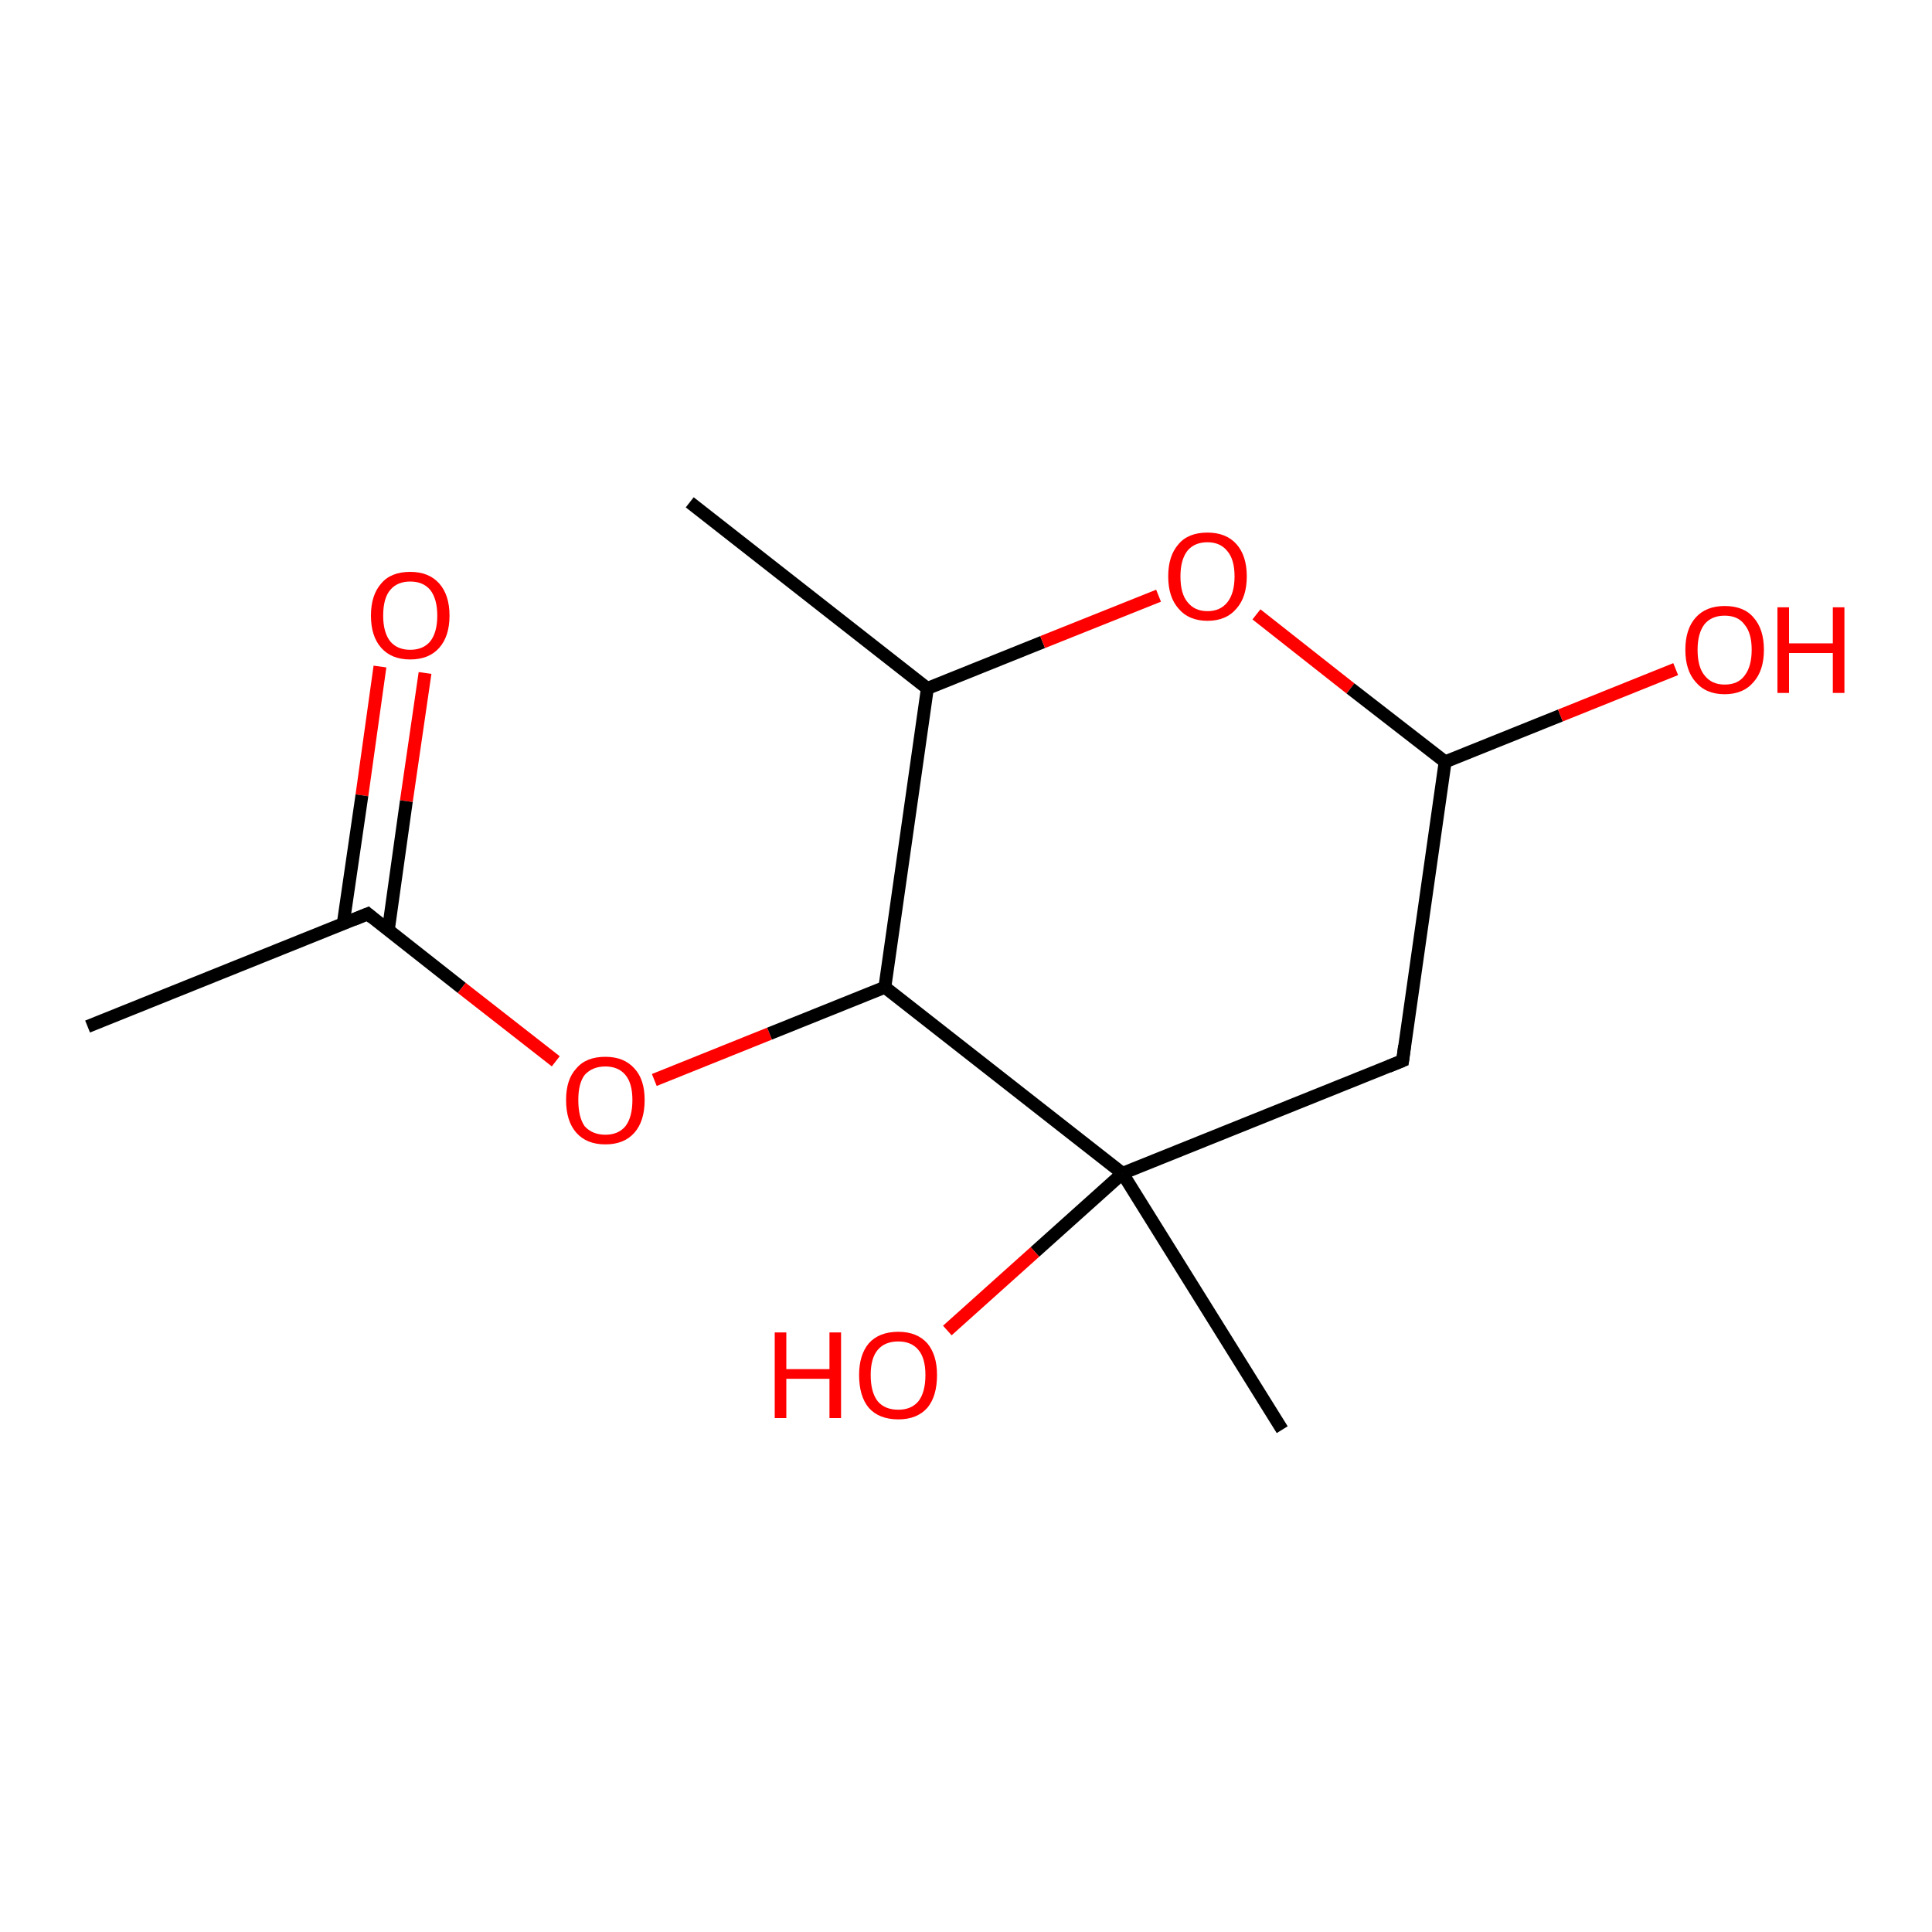 <?xml version='1.0' encoding='iso-8859-1'?>
<svg version='1.1' baseProfile='full'
              xmlns='http://www.w3.org/2000/svg'
                      xmlns:rdkit='http://www.rdkit.org/xml'
                      xmlns:xlink='http://www.w3.org/1999/xlink'
                  xml:space='preserve'
width='300px' height='300px' viewBox='0 0 300 300'>
<!-- END OF HEADER -->
<rect style='opacity:1.0;fill:#FFFFFF;stroke:none' width='300.0' height='300.0' x='0.0' y='0.0'> </rect>
<path class='bond-0 atom-0 atom-1' d='M 66.0,104.5 L 63.1,124.4' style='fill:none;fill-rule:evenodd;stroke:#FF0000;stroke-width:2.0px;stroke-linecap:butt;stroke-linejoin:miter;stroke-opacity:1' />
<path class='bond-0 atom-0 atom-1' d='M 63.1,124.4 L 60.3,144.4' style='fill:none;fill-rule:evenodd;stroke:#000000;stroke-width:2.0px;stroke-linecap:butt;stroke-linejoin:miter;stroke-opacity:1' />
<path class='bond-0 atom-0 atom-1' d='M 59.0,103.5 L 56.2,123.5' style='fill:none;fill-rule:evenodd;stroke:#FF0000;stroke-width:2.0px;stroke-linecap:butt;stroke-linejoin:miter;stroke-opacity:1' />
<path class='bond-0 atom-0 atom-1' d='M 56.2,123.5 L 53.3,143.4' style='fill:none;fill-rule:evenodd;stroke:#000000;stroke-width:2.0px;stroke-linecap:butt;stroke-linejoin:miter;stroke-opacity:1' />
<path class='bond-1 atom-1 atom-2' d='M 57.1,141.9 L 71.7,153.4' style='fill:none;fill-rule:evenodd;stroke:#000000;stroke-width:2.0px;stroke-linecap:butt;stroke-linejoin:miter;stroke-opacity:1' />
<path class='bond-1 atom-1 atom-2' d='M 71.7,153.4 L 86.3,164.8' style='fill:none;fill-rule:evenodd;stroke:#FF0000;stroke-width:2.0px;stroke-linecap:butt;stroke-linejoin:miter;stroke-opacity:1' />
<path class='bond-2 atom-2 atom-3' d='M 101.6,167.7 L 119.5,160.5' style='fill:none;fill-rule:evenodd;stroke:#FF0000;stroke-width:2.0px;stroke-linecap:butt;stroke-linejoin:miter;stroke-opacity:1' />
<path class='bond-2 atom-2 atom-3' d='M 119.5,160.5 L 137.4,153.3' style='fill:none;fill-rule:evenodd;stroke:#000000;stroke-width:2.0px;stroke-linecap:butt;stroke-linejoin:miter;stroke-opacity:1' />
<path class='bond-3 atom-3 atom-4' d='M 137.4,153.3 L 144.0,106.9' style='fill:none;fill-rule:evenodd;stroke:#000000;stroke-width:2.0px;stroke-linecap:butt;stroke-linejoin:miter;stroke-opacity:1' />
<path class='bond-4 atom-4 atom-5' d='M 144.0,106.9 L 161.9,99.7' style='fill:none;fill-rule:evenodd;stroke:#000000;stroke-width:2.0px;stroke-linecap:butt;stroke-linejoin:miter;stroke-opacity:1' />
<path class='bond-4 atom-4 atom-5' d='M 161.9,99.7 L 179.9,92.5' style='fill:none;fill-rule:evenodd;stroke:#FF0000;stroke-width:2.0px;stroke-linecap:butt;stroke-linejoin:miter;stroke-opacity:1' />
<path class='bond-5 atom-5 atom-6' d='M 195.1,95.4 L 209.7,106.9' style='fill:none;fill-rule:evenodd;stroke:#FF0000;stroke-width:2.0px;stroke-linecap:butt;stroke-linejoin:miter;stroke-opacity:1' />
<path class='bond-5 atom-5 atom-6' d='M 209.7,106.9 L 224.4,118.3' style='fill:none;fill-rule:evenodd;stroke:#000000;stroke-width:2.0px;stroke-linecap:butt;stroke-linejoin:miter;stroke-opacity:1' />
<path class='bond-6 atom-6 atom-7' d='M 224.4,118.3 L 242.3,111.1' style='fill:none;fill-rule:evenodd;stroke:#000000;stroke-width:2.0px;stroke-linecap:butt;stroke-linejoin:miter;stroke-opacity:1' />
<path class='bond-6 atom-6 atom-7' d='M 242.3,111.1 L 260.2,103.9' style='fill:none;fill-rule:evenodd;stroke:#FF0000;stroke-width:2.0px;stroke-linecap:butt;stroke-linejoin:miter;stroke-opacity:1' />
<path class='bond-7 atom-6 atom-8' d='M 224.4,118.3 L 217.8,164.7' style='fill:none;fill-rule:evenodd;stroke:#000000;stroke-width:2.0px;stroke-linecap:butt;stroke-linejoin:miter;stroke-opacity:1' />
<path class='bond-8 atom-8 atom-9' d='M 217.8,164.7 L 174.3,182.2' style='fill:none;fill-rule:evenodd;stroke:#000000;stroke-width:2.0px;stroke-linecap:butt;stroke-linejoin:miter;stroke-opacity:1' />
<path class='bond-9 atom-9 atom-10' d='M 174.3,182.2 L 160.7,194.4' style='fill:none;fill-rule:evenodd;stroke:#000000;stroke-width:2.0px;stroke-linecap:butt;stroke-linejoin:miter;stroke-opacity:1' />
<path class='bond-9 atom-9 atom-10' d='M 160.7,194.4 L 147.1,206.6' style='fill:none;fill-rule:evenodd;stroke:#FF0000;stroke-width:2.0px;stroke-linecap:butt;stroke-linejoin:miter;stroke-opacity:1' />
<path class='bond-10 atom-9 atom-11' d='M 174.3,182.2 L 199.1,222.0' style='fill:none;fill-rule:evenodd;stroke:#000000;stroke-width:2.0px;stroke-linecap:butt;stroke-linejoin:miter;stroke-opacity:1' />
<path class='bond-11 atom-4 atom-12' d='M 144.0,106.9 L 107.1,78.0' style='fill:none;fill-rule:evenodd;stroke:#000000;stroke-width:2.0px;stroke-linecap:butt;stroke-linejoin:miter;stroke-opacity:1' />
<path class='bond-12 atom-1 atom-13' d='M 57.1,141.9 L 13.6,159.4' style='fill:none;fill-rule:evenodd;stroke:#000000;stroke-width:2.0px;stroke-linecap:butt;stroke-linejoin:miter;stroke-opacity:1' />
<path class='bond-13 atom-9 atom-3' d='M 174.3,182.2 L 137.4,153.3' style='fill:none;fill-rule:evenodd;stroke:#000000;stroke-width:2.0px;stroke-linecap:butt;stroke-linejoin:miter;stroke-opacity:1' />
<path d='M 57.8,142.5 L 57.1,141.9 L 54.9,142.8' style='fill:none;stroke:#000000;stroke-width:2.0px;stroke-linecap:butt;stroke-linejoin:miter;stroke-opacity:1;' />
<path d='M 218.1,162.4 L 217.8,164.7 L 215.6,165.6' style='fill:none;stroke:#000000;stroke-width:2.0px;stroke-linecap:butt;stroke-linejoin:miter;stroke-opacity:1;' />
<path class='atom-0' d='M 57.6 95.6
Q 57.6 92.4, 59.2 90.6
Q 60.7 88.8, 63.7 88.8
Q 66.6 88.8, 68.2 90.6
Q 69.8 92.4, 69.8 95.6
Q 69.8 98.8, 68.2 100.6
Q 66.6 102.4, 63.7 102.4
Q 60.8 102.4, 59.2 100.6
Q 57.6 98.8, 57.6 95.6
M 63.7 100.9
Q 65.7 100.9, 66.8 99.6
Q 67.9 98.2, 67.9 95.6
Q 67.9 93.0, 66.8 91.6
Q 65.7 90.3, 63.7 90.3
Q 61.7 90.3, 60.6 91.6
Q 59.5 92.9, 59.5 95.6
Q 59.5 98.2, 60.6 99.6
Q 61.7 100.9, 63.7 100.9
' fill='#FF0000'/>
<path class='atom-2' d='M 87.9 170.8
Q 87.9 167.6, 89.5 165.9
Q 91.0 164.1, 94.0 164.1
Q 96.9 164.1, 98.5 165.9
Q 100.1 167.6, 100.1 170.8
Q 100.1 174.1, 98.5 175.9
Q 96.9 177.7, 94.0 177.7
Q 91.1 177.7, 89.5 175.9
Q 87.9 174.1, 87.9 170.8
M 94.0 176.2
Q 96.0 176.2, 97.1 174.9
Q 98.2 173.5, 98.2 170.8
Q 98.2 168.2, 97.1 166.9
Q 96.0 165.6, 94.0 165.6
Q 92.0 165.6, 90.8 166.9
Q 89.8 168.2, 89.8 170.8
Q 89.8 173.5, 90.8 174.9
Q 92.0 176.2, 94.0 176.2
' fill='#FF0000'/>
<path class='atom-5' d='M 181.4 89.5
Q 181.4 86.3, 183.0 84.5
Q 184.5 82.7, 187.5 82.7
Q 190.4 82.7, 192.0 84.5
Q 193.6 86.3, 193.6 89.5
Q 193.6 92.7, 192.0 94.5
Q 190.4 96.4, 187.5 96.4
Q 184.6 96.4, 183.0 94.5
Q 181.4 92.7, 181.4 89.5
M 187.5 94.9
Q 189.5 94.9, 190.6 93.5
Q 191.7 92.1, 191.7 89.5
Q 191.7 86.9, 190.6 85.6
Q 189.5 84.2, 187.5 84.2
Q 185.5 84.2, 184.4 85.5
Q 183.3 86.9, 183.3 89.5
Q 183.3 92.2, 184.4 93.5
Q 185.5 94.9, 187.5 94.9
' fill='#FF0000'/>
<path class='atom-7' d='M 261.7 100.9
Q 261.7 97.7, 263.3 95.9
Q 264.9 94.1, 267.8 94.1
Q 270.8 94.1, 272.3 95.9
Q 273.9 97.7, 273.9 100.9
Q 273.9 104.1, 272.3 105.9
Q 270.7 107.8, 267.8 107.8
Q 264.9 107.8, 263.3 105.9
Q 261.7 104.1, 261.7 100.9
M 267.8 106.3
Q 269.9 106.3, 270.9 104.9
Q 272.0 103.5, 272.0 100.9
Q 272.0 98.3, 270.9 97.0
Q 269.9 95.6, 267.8 95.6
Q 265.8 95.6, 264.7 96.9
Q 263.6 98.3, 263.6 100.9
Q 263.6 103.6, 264.7 104.9
Q 265.8 106.3, 267.8 106.3
' fill='#FF0000'/>
<path class='atom-7' d='M 276.0 94.3
L 277.8 94.3
L 277.8 99.9
L 284.6 99.9
L 284.6 94.3
L 286.4 94.3
L 286.4 107.6
L 284.6 107.6
L 284.6 101.4
L 277.8 101.4
L 277.8 107.6
L 276.0 107.6
L 276.0 94.3
' fill='#FF0000'/>
<path class='atom-10' d='M 120.3 206.9
L 122.1 206.9
L 122.1 212.6
L 128.8 212.6
L 128.8 206.9
L 130.6 206.9
L 130.6 220.2
L 128.8 220.2
L 128.8 214.1
L 122.1 214.1
L 122.1 220.2
L 120.3 220.2
L 120.3 206.9
' fill='#FF0000'/>
<path class='atom-10' d='M 133.4 213.5
Q 133.4 210.4, 134.9 208.6
Q 136.5 206.8, 139.5 206.8
Q 142.4 206.8, 144.0 208.6
Q 145.5 210.4, 145.5 213.5
Q 145.5 216.8, 144.0 218.6
Q 142.4 220.4, 139.5 220.4
Q 136.5 220.4, 134.9 218.6
Q 133.4 216.8, 133.4 213.5
M 139.5 218.9
Q 141.5 218.9, 142.6 217.6
Q 143.7 216.2, 143.7 213.5
Q 143.7 210.9, 142.6 209.6
Q 141.5 208.3, 139.5 208.3
Q 137.4 208.3, 136.3 209.6
Q 135.2 210.9, 135.2 213.5
Q 135.2 216.2, 136.3 217.6
Q 137.4 218.9, 139.5 218.9
' fill='#FF0000'/>
</svg>
